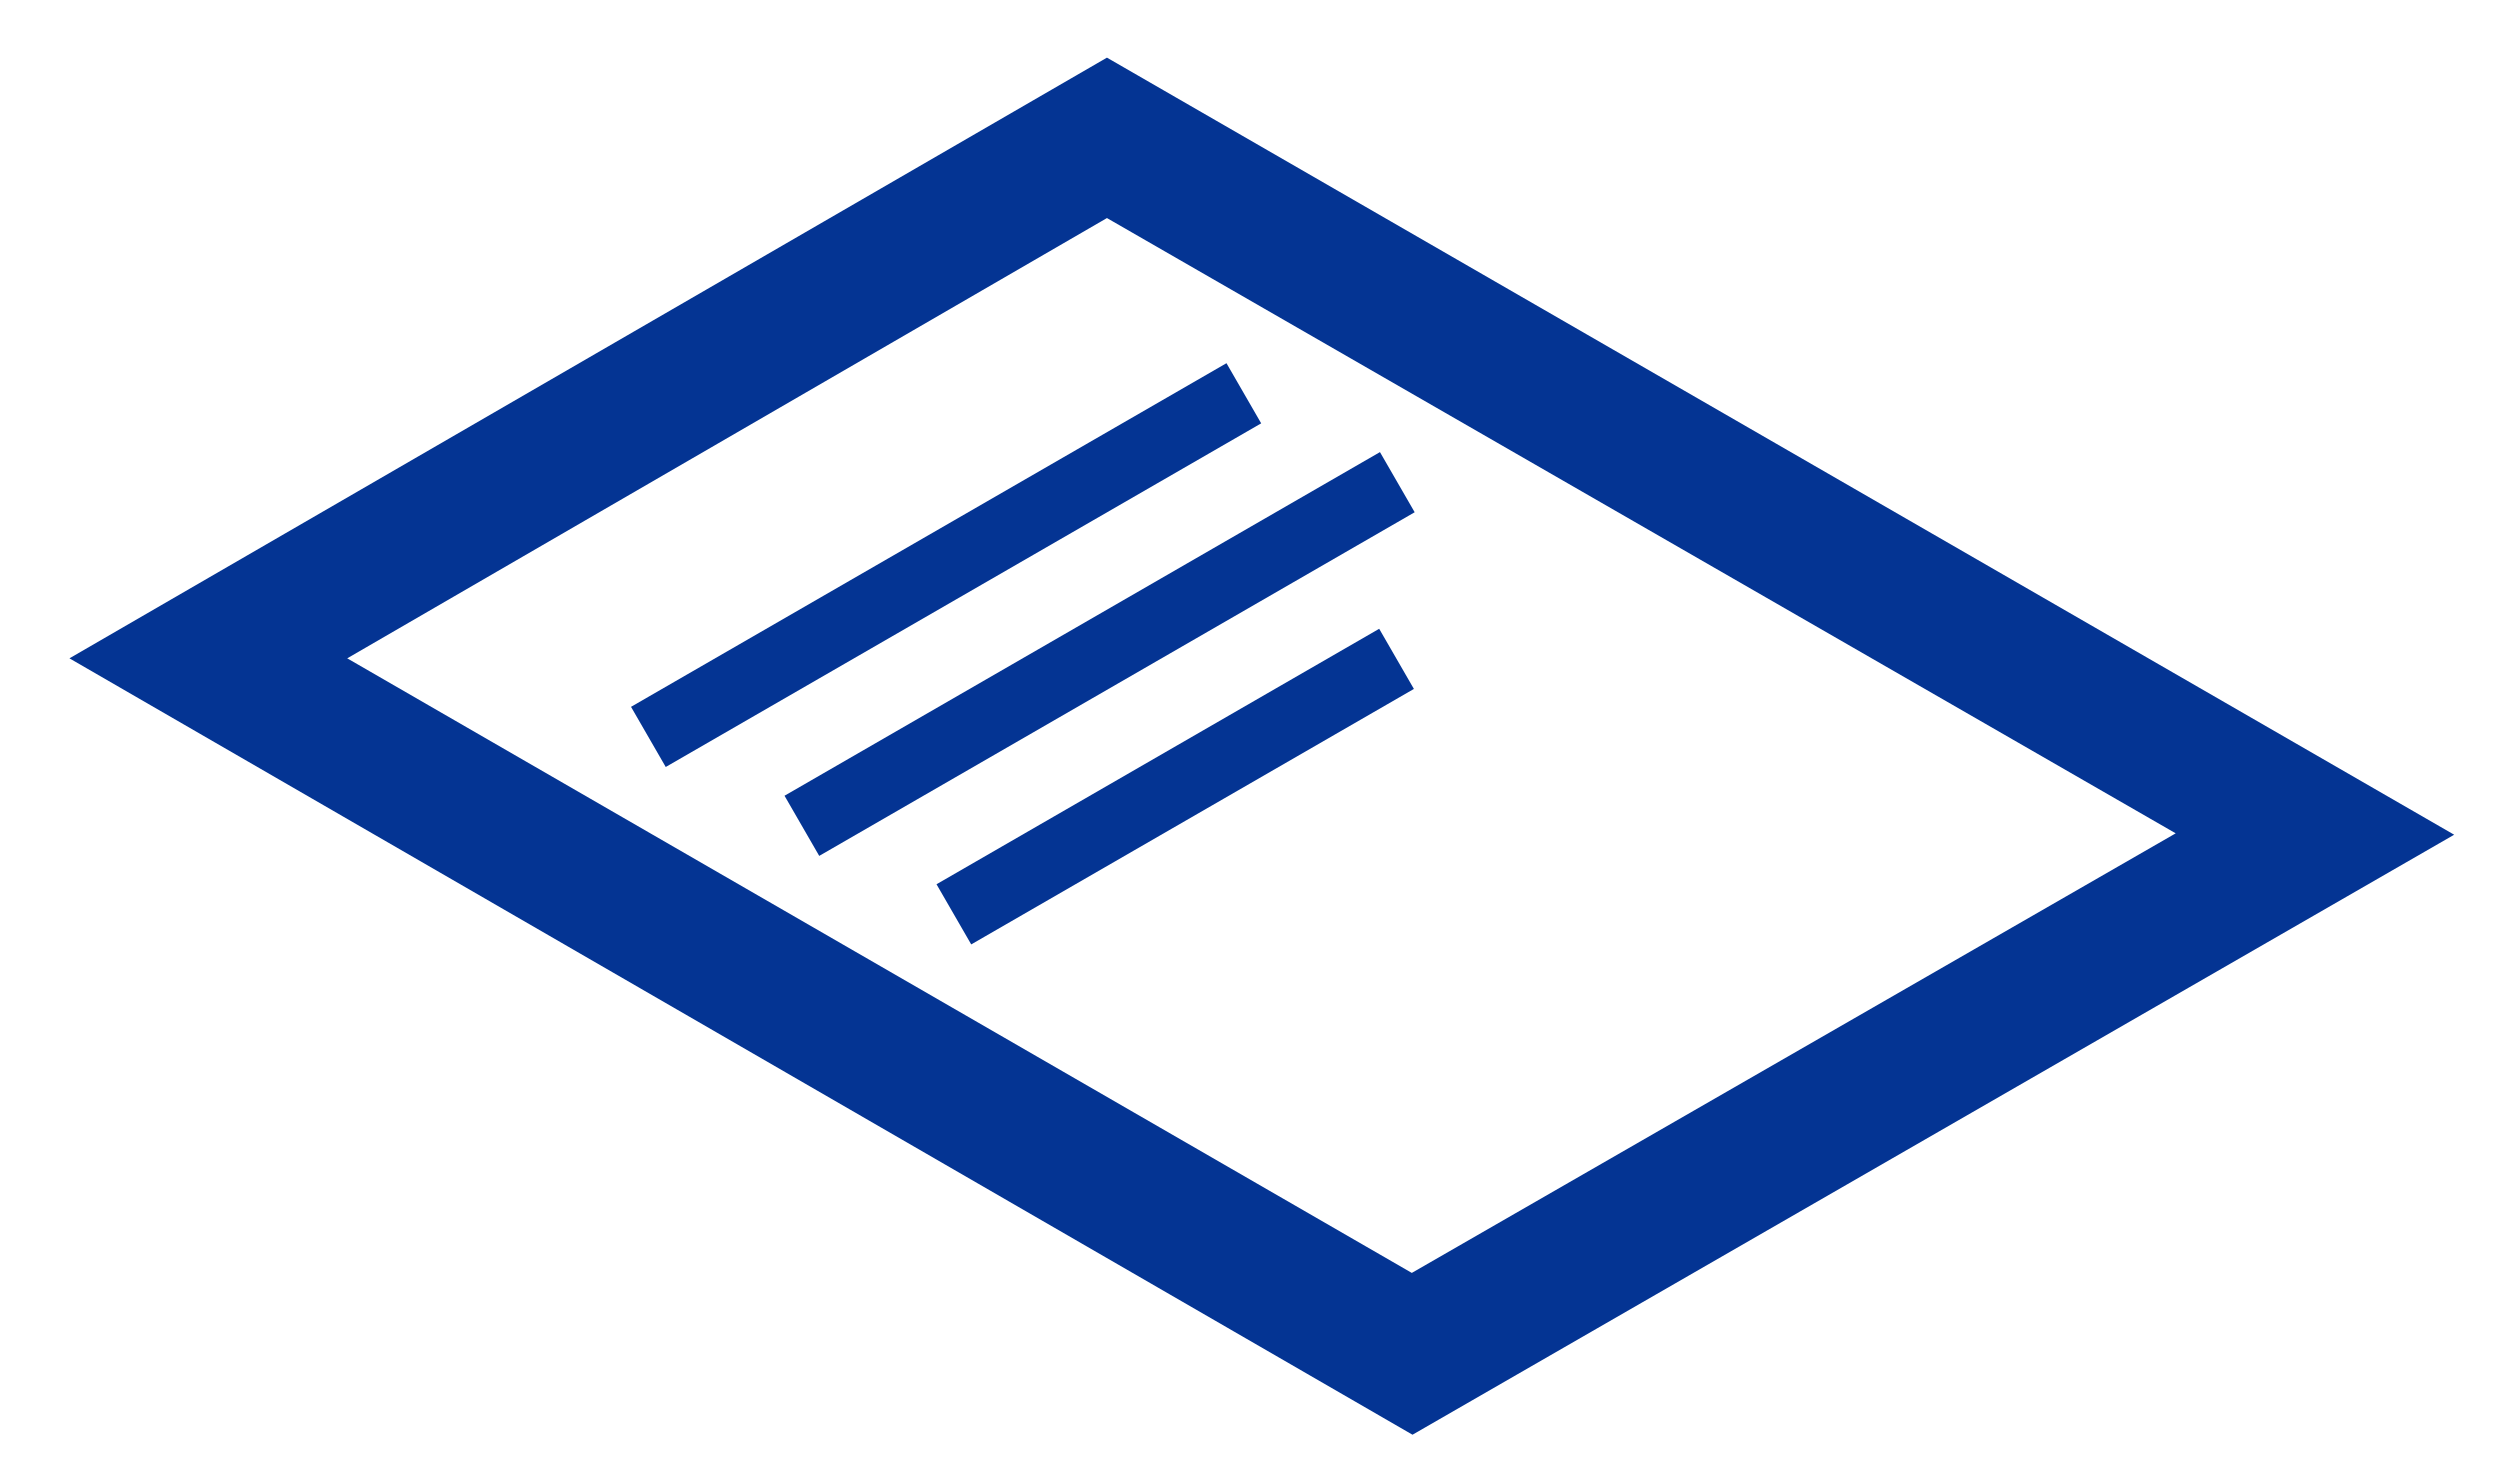 <svg id="Layer_1" data-name="Layer 1" xmlns="http://www.w3.org/2000/svg" viewBox="0 0 36 21"><defs><style>.cls-1{fill:#043493;}</style></defs><path class="cls-1" d="M15.94.83,1,9.48,20.34,20.66l15-8.64ZM5,9.48,15.94,3.14,31.33,12l-11,6.33Z"/><rect class="cls-1" x="8.68" y="7.64" width="9.9" height="1" transform="translate(-2.25 7.9) rotate(-29.99)"/><rect class="cls-1" x="10.88" y="8.91" width="9.9" height="1" transform="translate(-2.58 9.18) rotate(-29.99)"/><rect class="cls-1" x="13.24" y="10.82" width="7.36" height="1" transform="translate(-3.39 9.98) rotate(-29.99)"/></svg>